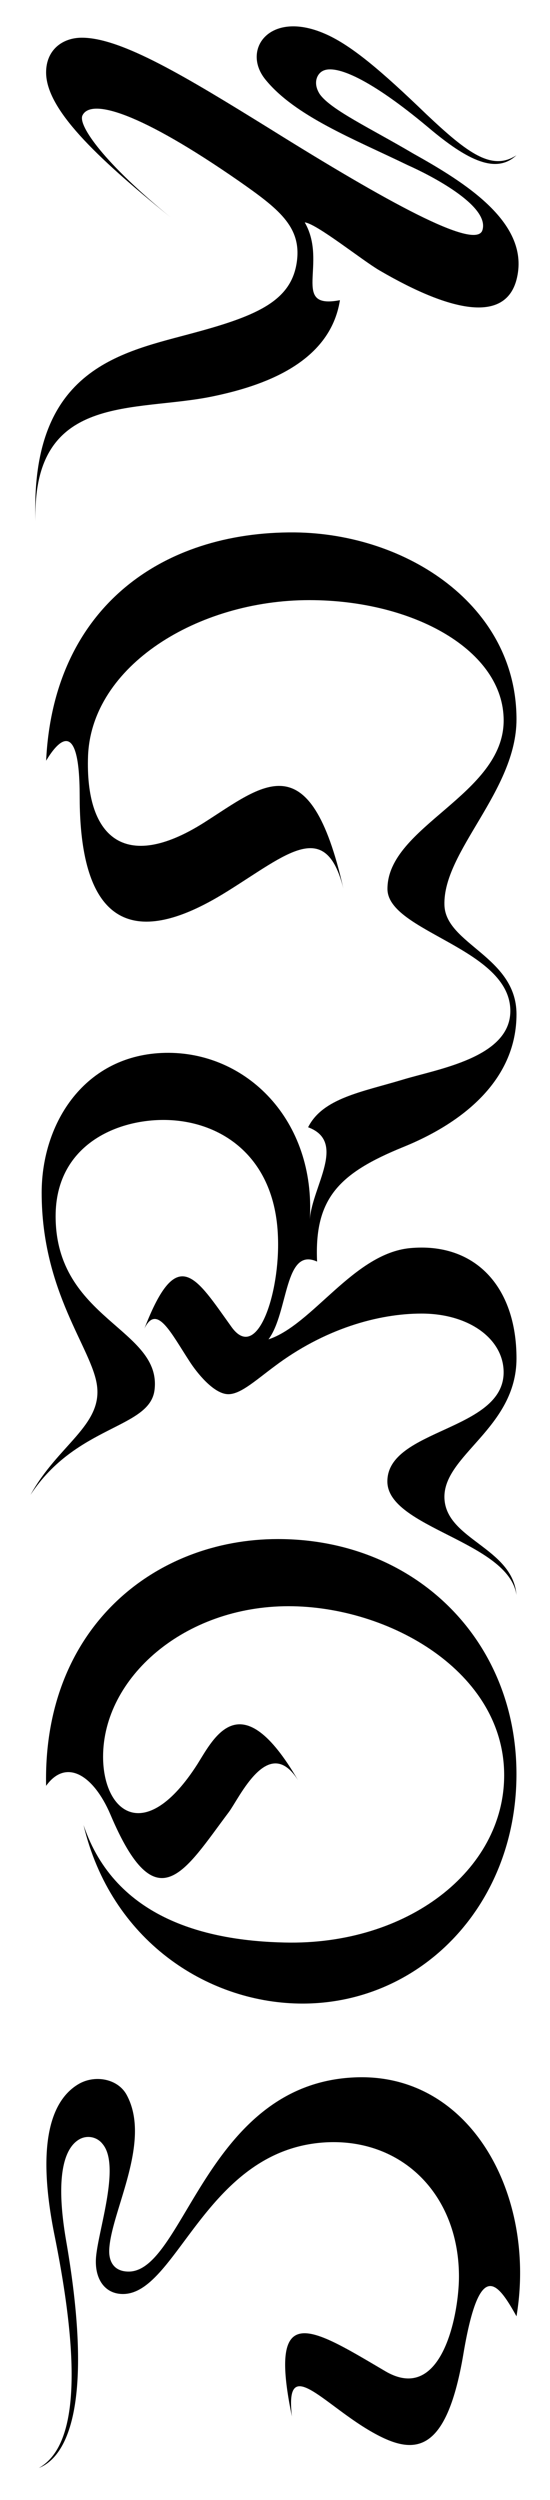 <svg id="Layer_1" data-name="Layer 1" xmlns="http://www.w3.org/2000/svg" viewBox="0 0 186 844"><path d="M42.8,707.17c8.69,15.87-5.29,39.48-5.86,52.33-.19,4.54,2.08,7.56,7,7.37,18.51-1,26.26-63.67,76.32-65.56,39.11-1.51,61.21,40.06,54.41,80.67-6.42-11.52-12.47-19.83-17.95,12.66-5.85,34.76-17,34.38-31.17,26.26-16.43-9.45-29.28-26.26-26.82-5.1-8.32-39.86,6.8-29.85,31.55-15.3,19.27,11.33,24.93-19.46,24.93-31.93,0-27.39-18.89-46.48-44.58-45.34-40.43,1.89-50.44,50.06-68.39,51.2-6.23.37-10-4.35-9.82-11.34.18-8.5,8.69-31.74,2.26-39.3a6.1,6.1,0,0,0-7.93-1.51c-5.1,3-8.13,12.66-4.35,34.39C31.46,809,23.72,829,13.14,833.18c10.39-5.86,16.05-25.32,5.29-78.59-6.62-32.87-.19-46.1,8.12-51C32,700.37,39.77,701.69,42.8,707.17Z"/><path d="M97.58,542.25c-35.33,0-62.72,24.19-62.72,50.82,0,18.71,14.17,30.23,31.93,2.46,5.67-9.07,14.73-27.58,34,5.48-10-15.87-19.83,6-23.42,10.77-14.93,19.83-24.37,37.78-40.05.75-5.67-13.22-14.93-19.08-21.73-9.63-1.13-53.47,36.84-83.32,78.4-83.32,46.1,0,80.67,33.82,80.67,79.35,0,45-33.25,78.21-73.68,77.46-31.17-.57-63.47-21.35-72.73-60.27,10.77,31.93,42.13,39.11,68,39.67,41.37,1,74.25-24.18,74.25-56.48C170.51,564.36,131.59,542.25,97.58,542.25Z"/><path d="M170.32,463.29c0-11.14-11.53-19.83-27.77-19.83-14.55,0-32.88,5.1-49.88,17.94C86.06,466.31,81,471,76.8,470.66c-4.72-.38-10.2-7.18-12.66-11-6.42-9.82-11.14-19.65-15.3-11.14C60,419.65,66.22,431.18,78.31,448,87,460.08,94.75,436.46,94,417.57c-.94-27.58-19.83-39.48-38.73-39.48-16.43,0-36.46,8.88-36.46,32.49,0,34.95,36.09,38,33.44,58.76-1.7,13-26.45,11.71-41.94,35.33,9.26-16.82,24.37-23.43,22.48-37-1.7-12.47-18.7-31.36-18.7-65,0-23.81,14.74-46.66,41.75-47.23,27.4-.57,51,22.67,48.93,56.3v0c.76-11.15,12.66-26.26-.57-31.18,4.92-9.82,18.14-11.9,31.93-16.05,11.72-3.59,36.27-7.37,36.46-23.05.19-21.35-41.56-26.83-41.56-41.37,0-21.16,39.3-31.74,39.3-56.87,0-23.61-30.42-40.62-65.75-40.62-37.59,0-73.68,22.11-74.81,52.71-.94,27,12.09,39.49,39.11,22.48,20-12.65,35.89-27.77,47.23,22.11-6-23.81-19.08-11.53-39.11.94-19.65,12.28-50.06,24.37-50.06-32.11,0-26.45-7.18-18.9-11.34-11.91,2.46-51.38,38.92-77.45,84.07-77.08,38,.38,75,24.75,75,63.1,0,24.18-24.94,44.59-24.37,62.72.38,13.23,24.37,17.38,24.37,36.84,0,21.35-16.81,36.09-38.16,44.78-21.91,8.88-30.23,17.38-29.28,38.73-11.15-5.1-9.64,17.19-16.44,26.26,14.93-4.92,28.72-28.91,47.8-30.8,21.91-2.08,36.08,12.85,36.08,37.22,0,23.61-24.94,32.68-24.37,47.23.57,14,23.05,16.62,24.37,32.68C172,520.35,131,515.81,131,500.13,131,482.37,170.32,483.13,170.32,463.29Z"/><path d="M128.38,91.32c-5.86-3.4-21.35-15.86-25.32-16.24,7.94,13.79-4.91,29.47,11.9,26.26-3.4,21.53-26.63,29.09-43.07,32.49-26.45,5.48-61-1.51-59.89,42.13-1.89-52.14,29.66-57.05,53.84-63.67,21.73-5.85,32.88-11,34.58-24.18,1.51-11.71-6.43-17.76-19.65-27C47.52,38.05,30.71,33,27.87,39c-1.51,3.4,7.37,16.06,29.85,34.39C32,52.6,15.59,36.73,15.59,24.45c0-7.56,5.48-11.72,12.09-11.72C41.1,12.73,63,26,91.35,43.53c39.1,24.37,69.52,41.18,71.79,34.19C165.78,69.41,145.19,59,138,55.81c-18.32-8.88-38.35-16.63-48.36-29.1-7.94-10,1.51-23.23,19.83-15.49,9.07,3.78,19.46,12.66,34.77,27.4,13.79,13,22.1,19.27,30.41,13.79-6.8,6.42-16.43,1.89-29.66-9.26-19.83-16.62-31.36-21.35-35.7-19.27-2.08.95-3.59,4.16-1.14,7.93,3.78,5.29,17.19,11.53,31.55,20,17.57,9.82,40,23.62,34.95,42.7C170.88,108.52,153.69,106.06,128.38,91.32Z"/></svg>